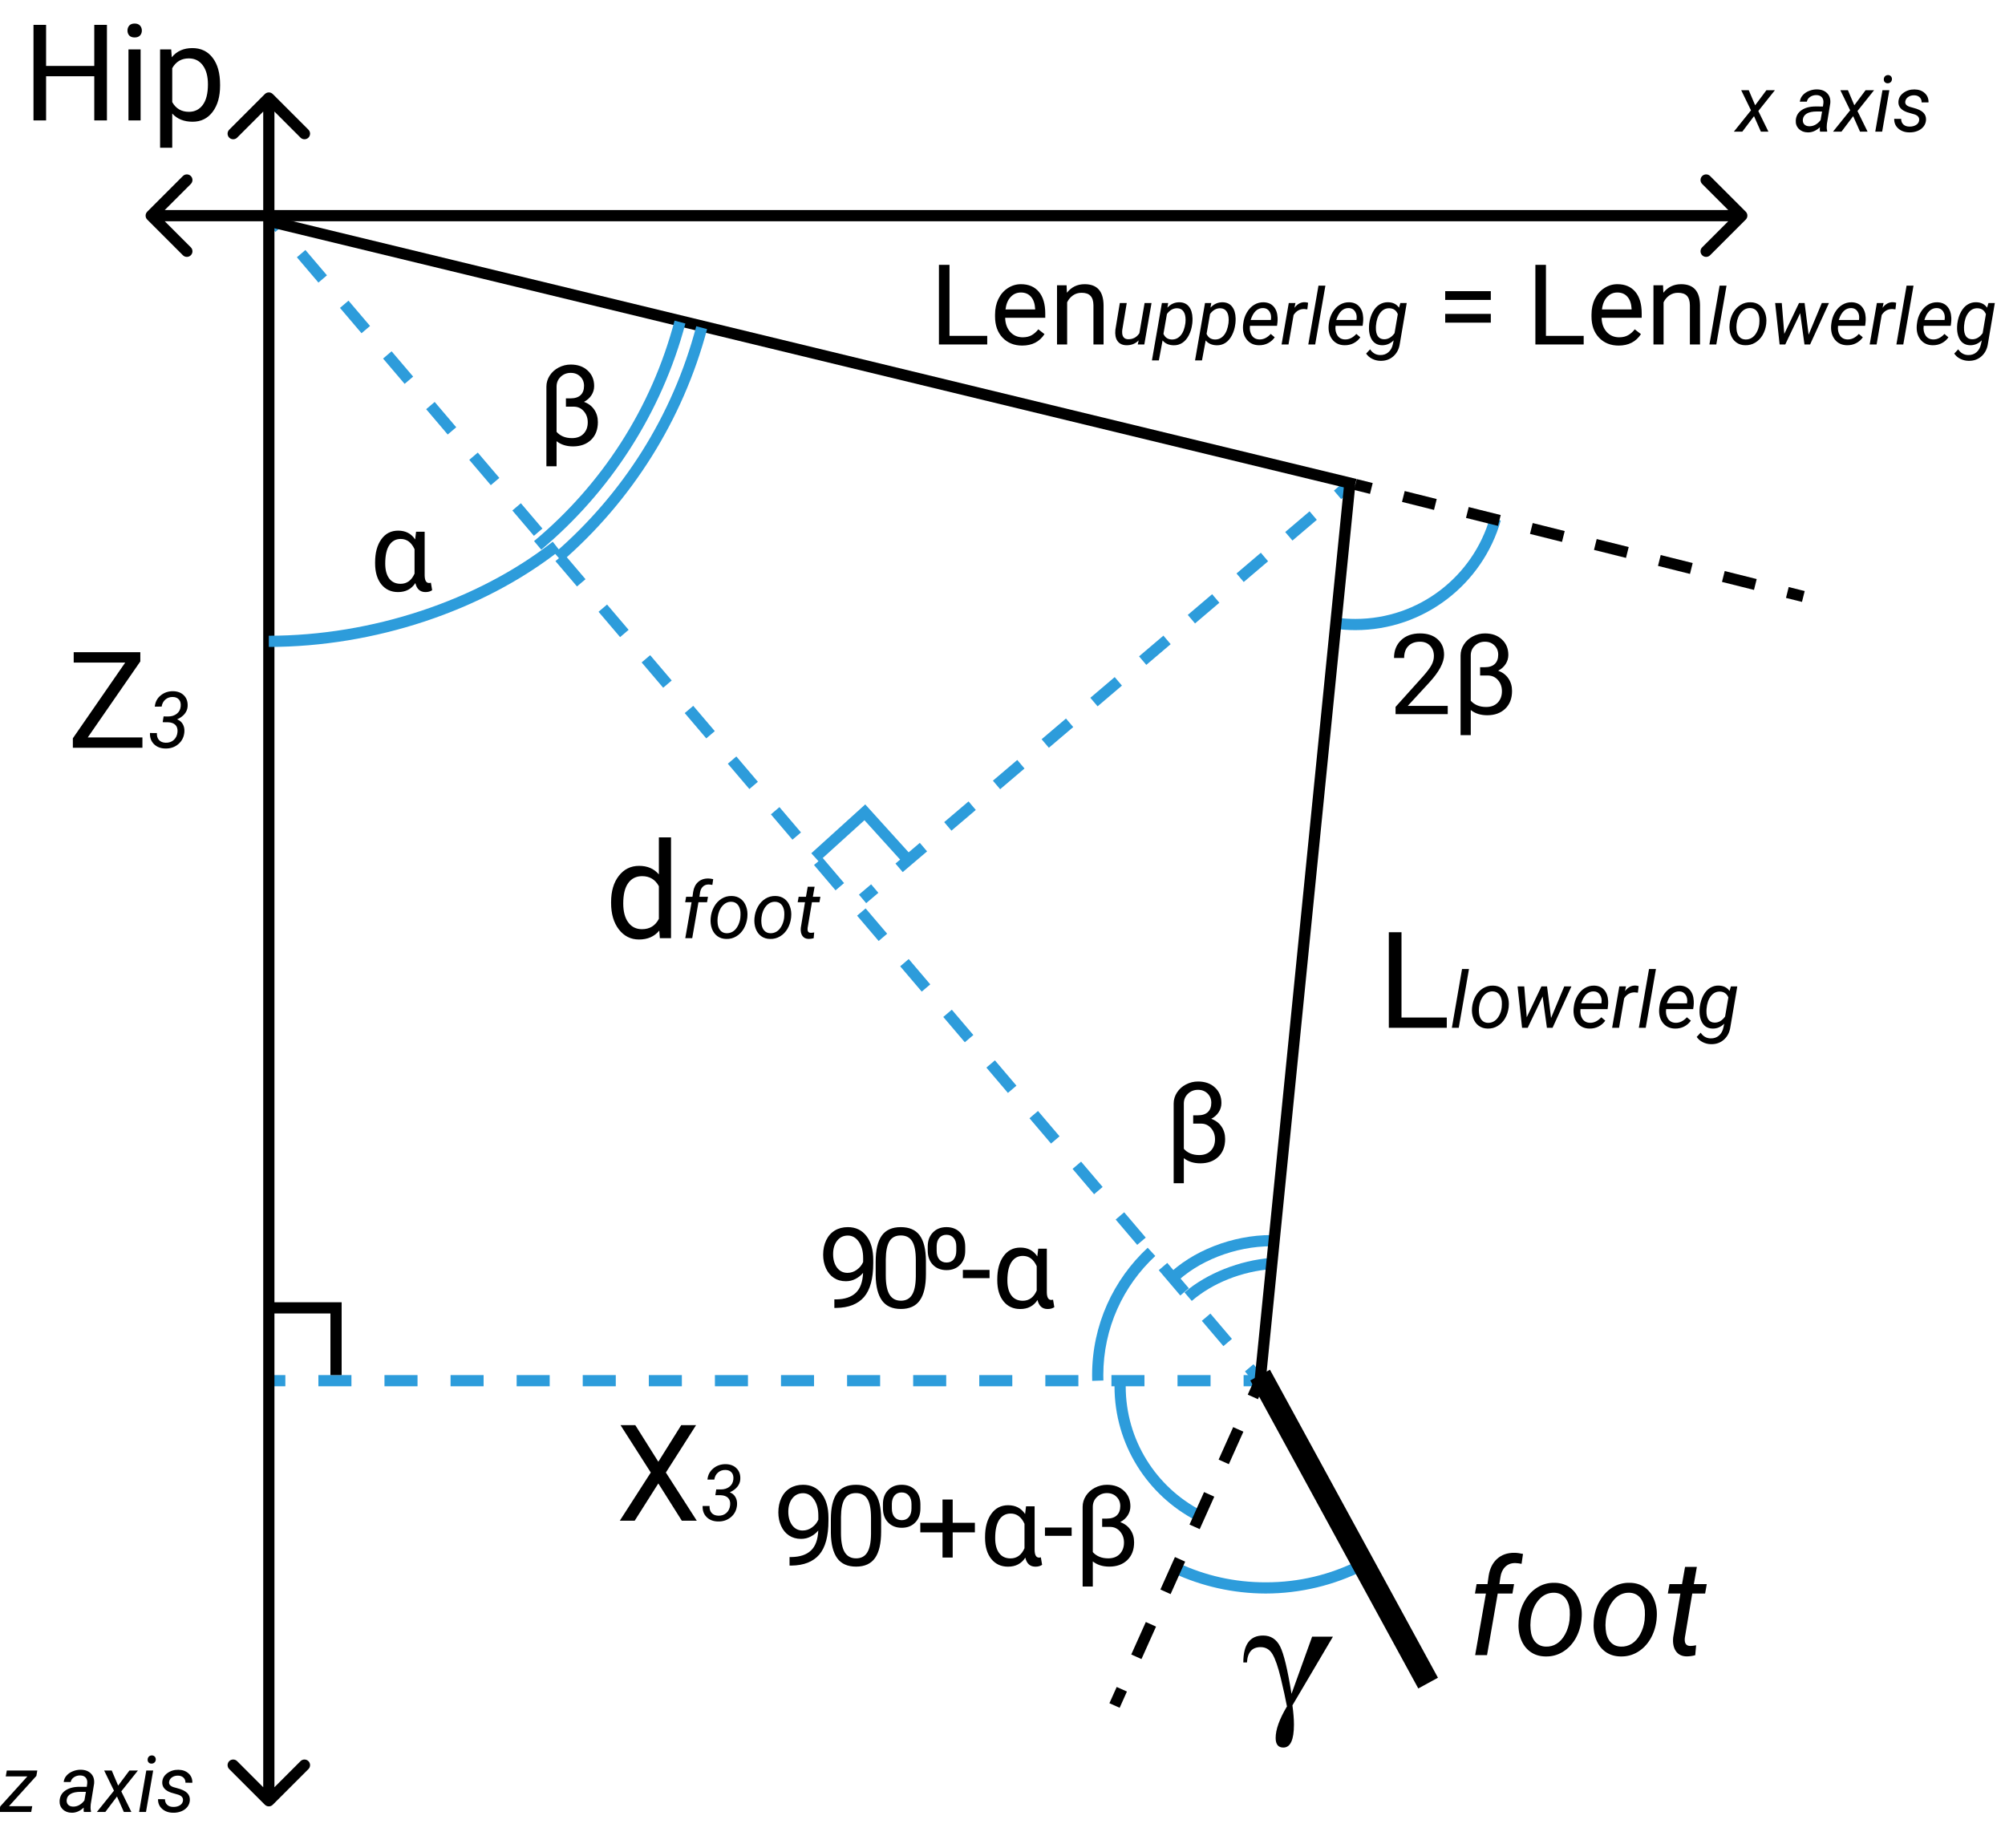 <svg width="179" height="165" viewBox="0 0 179 165" version="1.1" xmlns="http://www.w3.org/2000/svg" xmlns:xlink="http://www.w3.org/1999/xlink">
<rect x="0" y="0" width="179" height="165" fill="#333333" stroke="none"/>
<title>inverse-kinematics-sideview</title>
<desc>Created using Figma</desc>
<g id="Canvas" transform="translate(-317 213)">
<clipPath id="clip-0" clip-rule="evenodd">
<path d="M 317 -213L 496 -213L 496 -48L 317 -48L 317 -213Z" fill="#FFFFFF"/>
</clipPath>
<g id="inverse-kinematics-sideview" clip-path="url(#clip-0)">
<path d="M 317 -213L 496 -213L 496 -48L 317 -48L 317 -213Z" fill="#FFFFFF"/>
<g id="Line 4">
<use xlink:href="#path0_stroke" transform="matrix(0.707 0.707 -0.707 0.707 341 -193.75)" fill="#2D9CDB"/>
</g>
<g id="Ellipse 9">
<use xlink:href="#path1_stroke" transform="translate(422 -73.253)" fill="#2D9CDB"/>
</g>
<g id="Ellipse 7">
<use xlink:href="#path2_stroke" transform="translate(417 -89.75)" fill="#2D9CDB"/>
</g>
<g id="Ellipse 8">
<use xlink:href="#path3_stroke" transform="translate(436.267 -166.667)" fill="#2D9CDB"/>
</g>
<g id="Ellipse 6">
<use xlink:href="#path4_stroke" transform="translate(421.5 -102.25)" fill="#2D9CDB"/>
</g>
<g id="Ellipse 6">
<use xlink:href="#path5_stroke" transform="translate(423.072 -100.21)" fill="#2D9CDB"/>
</g>
<g id="Line 4">
<use xlink:href="#path6_stroke" transform="matrix(0.707 0.707 -0.707 0.707 434.25 -173)" fill="#2D9CDB"/>
</g>
<g id="Line 5">
<use xlink:href="#path7_stroke" transform="translate(341 -89.75)" fill="#2D9CDB"/>
</g>
<g id="X3">
<use xlink:href="#path8_fill" transform="translate(372 -88.25)"/>
</g>
<g id="Z3">
<use xlink:href="#path9_fill" transform="translate(323 -157.25)"/>
</g>
<g id="dfoot">
<use xlink:href="#path10_fill" transform="translate(371 -140.25)"/>
</g>
<g id="Lenupperleg = Lenlowerleg">
<use xlink:href="#path11_fill" transform="translate(400 -191.25)"/>
</g>
<g id="Llowerleg">
<use xlink:href="#path12_fill" transform="translate(440 -132.25)"/>
</g>
<g id="&#206;&#177;">
<use xlink:href="#path13_fill" transform="translate(350 -169.25)"/>
</g>
<g id="&#206;&#178;">
<use xlink:href="#path14_fill" transform="translate(365 -182.25)"/>
</g>
<g id="&#206;&#178;">
<use xlink:href="#path14_fill" transform="translate(421 -118.25)"/>
</g>
<g id="2&#206;&#178;">
<use xlink:href="#path15_fill" transform="translate(441 -158.25)"/>
</g>
<g id="90&#194;&#186;-&#206;&#177;">
<use xlink:href="#path16_fill" transform="translate(390 -105.25)"/>
</g>
<g id="90&#194;&#186;+&#206;&#177;-&#206;&#178;">
<use xlink:href="#path17_fill" transform="translate(386 -82.25)"/>
</g>
<g id="foot">
<use xlink:href="#path18_fill" transform="translate(448 -76.25)"/>
</g>
<g id="Arrow">
<use xlink:href="#path19_stroke" transform="matrix(6.12323e-17 1 1 -6.12323e-17 341 -204.25)"/>
</g>
<g id="Arrow">
<use xlink:href="#path20_stroke" transform="matrix(1 -2.67189e-24 -2.67189e-24 -1 330.5 -193.75)"/>
</g>
<g id="x axis">
<use xlink:href="#path21_fill" transform="translate(472 -207.25)"/>
</g>
<g id="z axis">
<use xlink:href="#path22_fill" transform="translate(317 -57.25)"/>
</g>
<g id="Hip">
<use xlink:href="#path23_fill" transform="translate(319 -213.25)"/>
</g>
<g id="Line 4">
<use xlink:href="#path24_stroke" transform="matrix(0.707 0.707 -0.707 0.707 453 -184.75)"/>
</g>
<g id="Line 4">
<use xlink:href="#path25_stroke" transform="matrix(0.707 0.707 -0.707 0.707 377.75 -230)"/>
</g>
<g id="Line 4">
<use xlink:href="#path26_stroke" transform="matrix(0.707 0.707 -0.707 0.707 437.5 -169.75)"/>
</g>
<g id="Line 4">
<use xlink:href="#path27_stroke" transform="matrix(0.707 0.707 -0.707 0.707 429.5 -89.75)"/>
</g>
<g id="Line 4">
<use xlink:href="#path28_stroke" transform="matrix(0.707 0.707 -0.707 0.707 429.5 -90.25)"/>
</g>
<g id="Group">
<g id="Line 6">
<use xlink:href="#path29_stroke" transform="matrix(5.85701e-17 1 -1 6.40156e-17 347 -96.25)"/>
</g>
</g>
<g id="Ellipse 3">
<use xlink:href="#path30_stroke" transform="translate(366.834 -183.75)" fill="#2D9CDB"/>
</g>
<g id="Group">
<g id="Line 6">
<use xlink:href="#path29_stroke" transform="matrix(0.671 0.741 -0.741 0.671 394.211 -140.487)" fill="#2D9CDB"/>
</g>
</g>
<g id="Ellipse 4">
<use xlink:href="#path31_stroke" transform="translate(365 -184.25)" fill="#2D9CDB"/>
</g>
<g id="Ellipse 5">
<use xlink:href="#path32_stroke" transform="translate(341 -164.25)" fill="#2D9CDB"/>
</g>
<g id="Ellipse 6">
<use xlink:href="#path33_stroke" transform="translate(415 -101.25)" fill="#2D9CDB"/>
</g>
<g id="text2175">
<use xlink:href="#path34_fill" transform="translate(428 -67)"/>
</g>
</g>
</g>
<defs>
<path id="path0_stroke" d="M -0.04 0.498L 1.439 0.618L 1.52 -0.379L 0.04 -0.498L -0.04 0.498ZM 4.399 0.856L 7.358 1.094L 7.438 0.097L 4.479 -0.141L 4.399 0.856ZM 10.317 1.332L 13.276 1.571L 13.356 0.574L 10.397 0.336L 10.317 1.332ZM 16.235 1.809L 19.194 2.047L 19.274 1.05L 16.315 0.812L 16.235 1.809ZM 22.153 2.285L 25.112 2.524L 25.192 1.527L 22.233 1.289L 22.153 2.285ZM 28.071 2.762L 31.03 3L 31.111 2.003L 28.151 1.765L 28.071 2.762ZM 33.989 3.238L 36.949 3.477L 37.029 2.48L 34.07 2.242L 33.989 3.238ZM 39.908 3.715L 42.867 3.953L 42.947 2.956L 39.988 2.718L 39.908 3.715ZM 45.826 4.191L 48.785 4.43L 48.865 3.433L 45.906 3.195L 45.826 4.191ZM 51.744 4.668L 54.703 4.906L 54.783 3.909L 51.824 3.671L 51.744 4.668ZM 57.662 5.145L 60.621 5.383L 60.701 4.386L 57.742 4.148L 57.662 5.145ZM 63.58 5.621L 66.539 5.859L 66.62 4.863L 63.66 4.624L 63.58 5.621ZM 69.498 6.098L 72.457 6.336L 72.538 5.339L 69.579 5.101L 69.498 6.098ZM 75.417 6.574L 78.376 6.812L 78.456 5.816L 75.497 5.577L 75.417 6.574ZM 81.335 7.051L 84.294 7.289L 84.374 6.292L 81.415 6.054L 81.335 7.051ZM 87.253 7.527L 90.212 7.765L 90.292 6.769L 87.333 6.53L 87.253 7.527ZM 93.171 8.004L 96.13 8.242L 96.21 7.245L 93.251 7.007L 93.171 8.004ZM 99.089 8.48L 102.048 8.719L 102.129 7.722L 99.17 7.483L 99.089 8.48ZM 105.008 8.957L 107.967 9.195L 108.047 8.198L 105.088 7.96L 105.008 8.957ZM 110.926 9.433L 113.885 9.672L 113.965 8.675L 111.006 8.437L 110.926 9.433ZM 116.844 9.91L 119.803 10.148L 119.883 9.151L 116.924 8.913L 116.844 9.91ZM 122.762 10.386L 125.721 10.625L 125.801 9.628L 122.842 9.39L 122.762 10.386ZM 128.68 10.863L 131.639 11.101L 131.72 10.104L 128.76 9.866L 128.68 10.863ZM 134.598 11.339L 136.078 11.459L 136.158 10.462L 134.679 10.343L 134.598 11.339Z"/>
<path id="path1_stroke" d="M 8 1.503C 5.199 1.506 2.594 0.899 0.211 -0.212L -0.211 0.695C 2.269 1.844 5.085 2.499 8 2.503L 8 1.503ZM 16.276 -0.447C 13.769 0.813 10.994 1.506 8 1.503L 8 2.503C 11.117 2.499 14.116 1.75 16.724 0.447L 16.276 -0.447Z"/>
<path id="path2_stroke" d="M 0.5 0.5C 0.5 0.337 0.503 0.18 0.509 0.019L -0.49 -0.019C -0.497 0.152 -0.5 0.328 -0.5 0.5L 0.5 0.5ZM 7.231 11.592C 3.23 9.507 0.5 5.322 0.5 0.5L -0.5 0.5C -0.5 5.709 2.45 10.228 6.769 12.479L 7.231 11.592Z"/>
<path id="path3_stroke" d="M 1.733 8.917C 1.163 8.917 0.617 8.881 0.066 8.807L -0.066 9.798C 0.517 9.876 1.129 9.917 1.733 9.917L 1.733 8.917ZM 13.753 -0.138C 12.257 5.091 7.441 8.917 1.733 8.917L 1.733 9.917C 7.899 9.917 13.099 5.784 14.714 0.138L 13.753 -0.138Z"/>
<path id="path4_stroke" d="M 0.354 3.882C 2.422 1.807 5.796 0.5 9 0.5L 9 -0.5C 5.562 -0.5 1.923 0.891 -0.354 3.177L 0.354 3.882Z"/>
<path id="path5_stroke" d="M 0.325 3.34C 2.205 1.725 4.811 0.703 7.467 0.498L 7.388 -0.498C 4.586 -0.271 1.69 0.868 -0.325 2.58L 0.325 3.34Z"/>
<path id="path6_stroke" d="M 0.498 56.962L 0.613 55.539L -0.383 55.459L -0.498 56.882L 0.498 56.962ZM 0.843 52.693L 1.073 49.847L 0.076 49.767L -0.154 52.613L 0.843 52.693ZM 1.303 47.001L 1.533 44.155L 0.536 44.074L 0.306 46.92L 1.303 47.001ZM 1.762 41.309L 1.992 38.463L 0.995 38.382L 0.766 41.228L 1.762 41.309ZM 2.222 35.617L 2.452 32.77L 1.455 32.69L 1.225 35.536L 2.222 35.617ZM 2.682 29.924L 2.911 27.078L 1.915 26.998L 1.685 29.844L 2.682 29.924ZM 3.141 24.232L 3.371 21.386L 2.374 21.305L 2.144 24.152L 3.141 24.232ZM 3.601 18.54L 3.831 15.694L 2.834 15.613L 2.604 18.459L 3.601 18.54ZM 4.06 12.848L 4.29 10.002L 3.293 9.921L 3.064 12.767L 4.06 12.848ZM 4.52 7.155L 4.75 4.309L 3.753 4.229L 3.523 7.075L 4.52 7.155ZM 4.98 1.463L 5.095 0.04L 4.098 -0.04L 3.983 1.383L 4.98 1.463Z"/>
<path id="path7_stroke" d="M 0 0.25L 1.475 0.25L 1.475 -0.25L 0 -0.25L 0 0.25ZM 4.425 0.25L 7.375 0.25L 7.375 -0.25L 4.425 -0.25L 4.425 0.25ZM 10.325 0.25L 13.275 0.25L 13.275 -0.25L 10.325 -0.25L 10.325 0.25ZM 16.225 0.25L 19.175 0.25L 19.175 -0.25L 16.225 -0.25L 16.225 0.25ZM 22.125 0.25L 25.075 0.25L 25.075 -0.25L 22.125 -0.25L 22.125 0.25ZM 28.025 0.25L 30.975 0.25L 30.975 -0.25L 28.025 -0.25L 28.025 0.25ZM 33.925 0.25L 36.875 0.25L 36.875 -0.25L 33.925 -0.25L 33.925 0.25ZM 39.825 0.25L 42.775 0.25L 42.775 -0.25L 39.825 -0.25L 39.825 0.25ZM 45.725 0.25L 48.675 0.25L 48.675 -0.25L 45.725 -0.25L 45.725 0.25ZM 51.625 0.25L 54.575 0.25L 54.575 -0.25L 51.625 -0.25L 51.625 0.25ZM 57.525 0.25L 60.475 0.25L 60.475 -0.25L 57.525 -0.25L 57.525 0.25ZM 63.425 0.25L 66.375 0.25L 66.375 -0.25L 63.425 -0.25L 63.425 0.25ZM 69.325 0.25L 72.275 0.25L 72.275 -0.25L 69.325 -0.25L 69.325 0.25ZM 75.225 0.25L 78.175 0.25L 78.175 -0.25L 75.225 -0.25L 75.225 0.25ZM 81.125 0.25L 84.075 0.25L 84.075 -0.25L 81.125 -0.25L 81.125 0.25ZM 87.025 0.25L 88.5 0.25L 88.5 -0.25L 87.025 -0.25L 87.025 0.25ZM 0 0.5L 1.475 0.5L 1.475 -0.5L 0 -0.5L 0 0.5ZM 4.425 0.5L 7.375 0.5L 7.375 -0.5L 4.425 -0.5L 4.425 0.5ZM 10.325 0.5L 13.275 0.5L 13.275 -0.5L 10.325 -0.5L 10.325 0.5ZM 16.225 0.5L 19.175 0.5L 19.175 -0.5L 16.225 -0.5L 16.225 0.5ZM 22.125 0.5L 25.075 0.5L 25.075 -0.5L 22.125 -0.5L 22.125 0.5ZM 28.025 0.5L 30.975 0.5L 30.975 -0.5L 28.025 -0.5L 28.025 0.5ZM 33.925 0.5L 36.875 0.5L 36.875 -0.5L 33.925 -0.5L 33.925 0.5ZM 39.825 0.5L 42.775 0.5L 42.775 -0.5L 39.825 -0.5L 39.825 0.5ZM 45.725 0.5L 48.675 0.5L 48.675 -0.5L 45.725 -0.5L 45.725 0.5ZM 51.625 0.5L 54.575 0.5L 54.575 -0.5L 51.625 -0.5L 51.625 0.5ZM 57.525 0.5L 60.475 0.5L 60.475 -0.5L 57.525 -0.5L 57.525 0.5ZM 63.425 0.5L 66.375 0.5L 66.375 -0.5L 63.425 -0.5L 63.425 0.5ZM 69.325 0.5L 72.275 0.5L 72.275 -0.5L 69.325 -0.5L 69.325 0.5ZM 75.225 0.5L 78.175 0.5L 78.175 -0.5L 75.225 -0.5L 75.225 0.5ZM 81.125 0.5L 84.075 0.5L 84.075 -0.5L 81.125 -0.5L 81.125 0.5ZM 87.025 0.5L 88.5 0.5L 88.5 -0.5L 87.025 -0.5L 87.025 0.5Z"/>
<path id="path8_fill" d="M 3.773 5.738L 5.818 2.469L 7.143 2.469L 4.447 6.699L 7.207 11L 5.871 11L 3.773 7.672L 1.664 11L 0.334 11L 3.1 6.699L 0.398 2.469L 1.717 2.469L 3.773 5.738ZM 8.945 8.204L 9.355 8.208C 9.656 8.208 9.909 8.129 10.114 7.972C 10.322 7.812 10.44 7.597 10.47 7.326C 10.499 7.061 10.45 6.854 10.323 6.704C 10.195 6.551 10.009 6.472 9.766 6.468C 9.506 6.463 9.285 6.54 9.103 6.697C 8.923 6.852 8.812 7.061 8.771 7.326L 8.159 7.329C 8.198 6.919 8.372 6.586 8.682 6.331C 8.994 6.074 9.366 5.947 9.796 5.952C 10.213 5.961 10.54 6.092 10.777 6.345C 11.017 6.595 11.12 6.927 11.088 7.339C 11.068 7.574 10.978 7.788 10.818 7.982C 10.659 8.176 10.438 8.336 10.155 8.464C 10.381 8.555 10.55 8.7 10.661 8.898C 10.773 9.094 10.819 9.324 10.801 9.588C 10.765 10.037 10.586 10.398 10.265 10.672C 9.946 10.945 9.557 11.078 9.099 11.068C 8.673 11.059 8.334 10.927 8.081 10.672C 7.828 10.417 7.71 10.087 7.729 9.684L 8.347 9.688C 8.334 9.943 8.395 10.149 8.532 10.306C 8.668 10.461 8.867 10.543 9.126 10.552C 9.418 10.561 9.661 10.478 9.854 10.303C 10.048 10.127 10.159 9.893 10.186 9.599C 10.211 9.327 10.15 9.117 10.002 8.966C 9.853 8.814 9.632 8.733 9.338 8.724L 8.863 8.72L 8.945 8.204Z"/>
<path id="path9_fill" d="M 1.834 10.08L 6.715 10.08L 6.715 11L 0.504 11L 0.504 10.156L 5.18 3.395L 0.58 3.395L 0.58 2.469L 6.527 2.469L 6.527 3.295L 1.834 10.08ZM 8.605 8.204L 9.016 8.208C 9.316 8.208 9.569 8.129 9.774 7.972C 9.982 7.812 10.1 7.597 10.13 7.326C 10.159 7.061 10.111 6.854 9.983 6.704C 9.855 6.551 9.67 6.472 9.426 6.468C 9.166 6.463 8.945 6.54 8.763 6.697C 8.583 6.852 8.472 7.061 8.431 7.326L 7.819 7.329C 7.858 6.919 8.032 6.586 8.342 6.331C 8.654 6.074 9.026 5.947 9.457 5.952C 9.874 5.961 10.2 6.092 10.438 6.345C 10.677 6.595 10.78 6.927 10.748 7.339C 10.728 7.574 10.638 7.788 10.479 7.982C 10.319 8.176 10.098 8.336 9.815 8.464C 10.041 8.555 10.21 8.7 10.321 8.898C 10.433 9.094 10.48 9.324 10.461 9.588C 10.425 10.037 10.246 10.398 9.925 10.672C 9.606 10.945 9.217 11.078 8.759 11.068C 8.333 11.059 7.994 10.927 7.741 10.672C 7.488 10.417 7.37 10.087 7.389 9.684L 8.007 9.688C 7.994 9.943 8.055 10.149 8.192 10.306C 8.329 10.461 8.527 10.543 8.787 10.552C 9.078 10.561 9.321 10.478 9.515 10.303C 9.708 10.127 9.819 9.893 9.846 9.599C 9.871 9.327 9.81 9.117 9.662 8.966C 9.514 8.814 9.292 8.733 8.999 8.724L 8.523 8.72L 8.605 8.204Z"/>
<path id="path10_fill" d="M 0.557 7.777C 0.557 6.805 0.787 6.023 1.248 5.434C 1.709 4.84 2.312 4.543 3.059 4.543C 3.801 4.543 4.389 4.797 4.822 5.305L 4.822 2L 5.906 2L 5.906 11L 4.91 11L 4.857 10.32C 4.424 10.852 3.82 11.117 3.047 11.117C 2.312 11.117 1.713 10.816 1.248 10.215C 0.787 9.613 0.557 8.828 0.557 7.859L 0.557 7.777ZM 1.641 7.9C 1.641 8.619 1.789 9.182 2.086 9.588C 2.383 9.994 2.793 10.197 3.316 10.197C 4.004 10.197 4.506 9.889 4.822 9.271L 4.822 6.359C 4.498 5.762 4 5.463 3.328 5.463C 2.797 5.463 2.383 5.668 2.086 6.078C 1.789 6.488 1.641 7.096 1.641 7.9ZM 7.18 11L 7.741 7.791L 7.17 7.791L 7.255 7.302L 7.823 7.302L 7.884 6.864C 7.944 6.493 8.087 6.202 8.315 5.993C 8.554 5.774 8.86 5.667 9.231 5.671C 9.347 5.671 9.494 5.691 9.672 5.729L 9.597 6.246C 9.487 6.223 9.377 6.209 9.265 6.205C 9.051 6.205 8.877 6.272 8.742 6.406C 8.61 6.538 8.528 6.715 8.496 6.936L 8.441 7.302L 9.207 7.302L 9.122 7.791L 8.356 7.791L 7.799 11L 7.18 11ZM 11.326 7.233C 11.636 7.238 11.902 7.322 12.123 7.486C 12.344 7.65 12.507 7.877 12.611 8.166C 12.718 8.454 12.755 8.768 12.721 9.11L 12.714 9.185C 12.671 9.545 12.563 9.871 12.393 10.163C 12.222 10.452 12.001 10.678 11.729 10.839C 11.458 11.001 11.161 11.078 10.837 11.068C 10.53 11.064 10.264 10.979 10.041 10.815C 9.82 10.651 9.658 10.428 9.556 10.146C 9.453 9.863 9.417 9.552 9.446 9.212C 9.48 8.83 9.584 8.486 9.757 8.18C 9.931 7.875 10.153 7.639 10.424 7.473C 10.697 7.304 10.998 7.224 11.326 7.233ZM 10.068 9.216C 10.052 9.359 10.052 9.509 10.068 9.664C 10.091 9.932 10.171 10.147 10.308 10.306C 10.447 10.466 10.631 10.549 10.861 10.556C 11.066 10.562 11.255 10.512 11.429 10.405C 11.602 10.296 11.748 10.132 11.866 9.913C 11.985 9.694 12.061 9.452 12.095 9.185C 12.113 8.975 12.117 8.799 12.105 8.655C 12.078 8.38 11.995 8.162 11.856 8.002C 11.717 7.843 11.532 7.759 11.302 7.75C 10.983 7.743 10.712 7.868 10.489 8.125C 10.265 8.383 10.128 8.72 10.075 9.137L 10.068 9.216ZM 15.236 7.233C 15.546 7.238 15.812 7.322 16.033 7.486C 16.254 7.65 16.417 7.877 16.521 8.166C 16.629 8.454 16.665 8.768 16.631 9.11L 16.624 9.185C 16.581 9.545 16.474 9.871 16.303 10.163C 16.132 10.452 15.911 10.678 15.64 10.839C 15.368 11.001 15.071 11.078 14.748 11.068C 14.44 11.064 14.175 10.979 13.951 10.815C 13.73 10.651 13.568 10.428 13.466 10.146C 13.363 9.863 13.327 9.552 13.356 9.212C 13.391 8.83 13.494 8.486 13.668 8.18C 13.841 7.875 14.063 7.639 14.334 7.473C 14.607 7.304 14.908 7.224 15.236 7.233ZM 13.979 9.216C 13.963 9.359 13.963 9.509 13.979 9.664C 14.001 9.932 14.081 10.147 14.218 10.306C 14.357 10.466 14.541 10.549 14.771 10.556C 14.977 10.562 15.166 10.512 15.339 10.405C 15.512 10.296 15.658 10.132 15.776 9.913C 15.895 9.694 15.971 9.452 16.005 9.185C 16.024 8.975 16.027 8.799 16.016 8.655C 15.988 8.38 15.905 8.162 15.766 8.002C 15.627 7.843 15.443 7.759 15.212 7.75C 14.893 7.743 14.622 7.868 14.399 8.125C 14.176 8.383 14.038 8.72 13.985 9.137L 13.979 9.216ZM 18.726 6.406L 18.569 7.302L 19.242 7.302L 19.157 7.791L 18.487 7.791L 18.101 10.091C 18.094 10.15 18.093 10.205 18.097 10.255C 18.113 10.433 18.21 10.521 18.388 10.521C 18.463 10.521 18.563 10.51 18.689 10.487L 18.641 11.003C 18.492 11.044 18.342 11.065 18.189 11.065C 17.943 11.06 17.759 10.97 17.636 10.795C 17.513 10.617 17.465 10.379 17.492 10.081L 17.868 7.791L 17.215 7.791L 17.301 7.302L 17.954 7.302L 18.111 6.406L 18.726 6.406Z"/>
<path id="path11_fill" d="M 1.768 8.233L 5.137 8.233L 5.137 9L 0.825 9L 0.825 1.891L 1.768 1.891L 1.768 8.233ZM 8.257 9.098C 7.541 9.098 6.958 8.863 6.509 8.395C 6.06 7.923 5.835 7.293 5.835 6.505L 5.835 6.339C 5.835 5.815 5.934 5.348 6.133 4.938C 6.335 4.524 6.615 4.202 6.973 3.971C 7.334 3.736 7.725 3.619 8.145 3.619C 8.831 3.619 9.365 3.845 9.746 4.298C 10.127 4.75 10.317 5.398 10.317 6.241L 10.317 6.617L 6.738 6.617C 6.751 7.138 6.903 7.56 7.192 7.882C 7.485 8.201 7.856 8.36 8.306 8.36C 8.625 8.36 8.895 8.295 9.116 8.165C 9.338 8.035 9.531 7.862 9.697 7.647L 10.249 8.077C 9.806 8.757 9.142 9.098 8.257 9.098ZM 8.145 4.361C 7.78 4.361 7.474 4.495 7.227 4.762C 6.979 5.025 6.826 5.396 6.768 5.875L 9.414 5.875L 9.414 5.807C 9.388 5.348 9.264 4.993 9.043 4.742C 8.822 4.488 8.522 4.361 8.145 4.361ZM 12.222 3.717L 12.251 4.381C 12.655 3.873 13.182 3.619 13.833 3.619C 14.95 3.619 15.513 4.249 15.523 5.509L 15.523 9L 14.619 9L 14.619 5.504C 14.616 5.123 14.528 4.841 14.355 4.659C 14.186 4.477 13.921 4.386 13.56 4.386C 13.267 4.386 13.009 4.464 12.788 4.62C 12.567 4.776 12.394 4.981 12.271 5.235L 12.271 9L 11.367 9L 11.367 3.717L 12.222 3.717ZM 18.655 8.634C 18.366 8.933 17.998 9.077 17.551 9.068C 17.198 9.059 16.936 8.933 16.765 8.689C 16.596 8.445 16.534 8.112 16.577 7.691L 16.974 5.302L 17.592 5.302L 17.192 7.701C 17.181 7.801 17.179 7.899 17.186 7.995C 17.197 8.159 17.246 8.288 17.332 8.381C 17.419 8.475 17.54 8.525 17.695 8.532C 18.137 8.545 18.479 8.367 18.72 7.995L 19.185 5.302L 19.804 5.302L 19.161 9L 18.577 9L 18.655 8.634ZM 23.437 7.168C 23.391 7.544 23.29 7.882 23.133 8.183C 22.976 8.484 22.781 8.709 22.548 8.86C 22.316 9.008 22.058 9.079 21.776 9.072C 21.348 9.063 21.019 8.918 20.791 8.638L 20.46 10.422L 19.841 10.422L 20.73 5.302L 21.291 5.298L 21.222 5.712C 21.527 5.384 21.893 5.224 22.319 5.233C 22.675 5.243 22.952 5.374 23.15 5.626C 23.348 5.879 23.453 6.228 23.464 6.672C 23.467 6.818 23.461 6.959 23.447 7.096L 23.437 7.168ZM 22.829 7.096L 22.846 6.809C 22.846 6.476 22.782 6.222 22.654 6.047C 22.529 5.869 22.347 5.776 22.107 5.767C 21.75 5.757 21.441 5.927 21.181 6.276L 20.87 8.05C 21.009 8.378 21.259 8.547 21.619 8.556C 21.926 8.562 22.187 8.443 22.401 8.197C 22.618 7.948 22.76 7.582 22.829 7.096ZM 27.286 7.168C 27.24 7.544 27.139 7.882 26.981 8.183C 26.824 8.484 26.629 8.709 26.397 8.86C 26.165 9.008 25.907 9.079 25.625 9.072C 25.196 9.063 24.868 8.918 24.64 8.638L 24.309 10.422L 23.69 10.422L 24.579 5.302L 25.139 5.298L 25.071 5.712C 25.376 5.384 25.742 5.224 26.168 5.233C 26.523 5.243 26.8 5.374 26.998 5.626C 27.197 5.879 27.302 6.228 27.313 6.672C 27.315 6.818 27.31 6.959 27.296 7.096L 27.286 7.168ZM 26.677 7.096L 26.694 6.809C 26.694 6.476 26.631 6.222 26.503 6.047C 26.378 5.869 26.195 5.776 25.956 5.767C 25.598 5.757 25.29 5.927 25.03 6.276L 24.719 8.05C 24.858 8.378 25.107 8.547 25.467 8.556C 25.775 8.562 26.036 8.443 26.25 8.197C 26.466 7.948 26.609 7.582 26.677 7.096ZM 29.384 9.068C 28.924 9.059 28.564 8.889 28.304 8.559C 28.044 8.229 27.935 7.806 27.976 7.291L 27.993 7.144C 28.032 6.777 28.14 6.442 28.318 6.139C 28.498 5.836 28.717 5.608 28.974 5.456C 29.232 5.301 29.51 5.227 29.808 5.233C 30.189 5.243 30.487 5.369 30.704 5.613C 30.92 5.857 31.039 6.187 31.059 6.604C 31.066 6.752 31.061 6.9 31.045 7.048L 31.008 7.332L 28.591 7.332C 28.55 7.667 28.605 7.952 28.755 8.187C 28.908 8.421 29.135 8.543 29.436 8.552C 29.8 8.561 30.137 8.397 30.447 8.06L 30.803 8.361C 30.648 8.584 30.447 8.76 30.201 8.887C 29.957 9.013 29.685 9.073 29.384 9.068ZM 29.777 5.75C 29.522 5.743 29.299 5.829 29.107 6.009C 28.918 6.189 28.768 6.457 28.656 6.812L 30.454 6.816L 30.468 6.761C 30.504 6.474 30.457 6.236 30.328 6.047C 30.2 5.855 30.017 5.756 29.777 5.75ZM 33.715 5.866L 33.424 5.835C 33.028 5.835 32.716 6.014 32.488 6.372L 32.033 9L 31.415 9L 32.057 5.302L 32.655 5.298L 32.563 5.729C 32.825 5.385 33.134 5.217 33.489 5.227C 33.565 5.227 33.662 5.244 33.783 5.278L 33.715 5.866ZM 34.416 9L 33.8 9L 34.709 3.75L 35.328 3.75L 34.416 9ZM 37.027 9.068C 36.567 9.059 36.206 8.889 35.947 8.559C 35.687 8.229 35.578 7.806 35.619 7.291L 35.636 7.144C 35.675 6.777 35.783 6.442 35.96 6.139C 36.141 5.836 36.359 5.608 36.617 5.456C 36.874 5.301 37.152 5.227 37.451 5.233C 37.831 5.243 38.13 5.369 38.346 5.613C 38.563 5.857 38.681 6.187 38.702 6.604C 38.709 6.752 38.704 6.9 38.688 7.048L 38.65 7.332L 36.234 7.332C 36.193 7.667 36.248 7.952 36.398 8.187C 36.551 8.421 36.777 8.543 37.078 8.552C 37.443 8.561 37.78 8.397 38.09 8.06L 38.445 8.361C 38.29 8.584 38.09 8.76 37.844 8.887C 37.6 9.013 37.328 9.073 37.027 9.068ZM 37.42 5.75C 37.165 5.743 36.941 5.829 36.75 6.009C 36.561 6.189 36.41 6.457 36.299 6.812L 38.097 6.816L 38.11 6.761C 38.147 6.474 38.1 6.236 37.97 6.047C 37.843 5.855 37.659 5.756 37.42 5.75ZM 39.238 7.144C 39.293 6.741 39.401 6.391 39.563 6.095C 39.727 5.796 39.925 5.576 40.158 5.435C 40.392 5.292 40.649 5.223 40.927 5.23C 41.355 5.239 41.679 5.401 41.898 5.715L 42.02 5.302L 42.588 5.302L 41.973 8.921C 41.907 9.393 41.715 9.77 41.398 10.053C 41.082 10.338 40.691 10.473 40.226 10.46C 39.975 10.455 39.735 10.396 39.505 10.282C 39.277 10.168 39.097 10.012 38.965 9.813L 39.317 9.434C 39.54 9.764 39.835 9.934 40.202 9.943C 40.496 9.952 40.745 9.87 40.947 9.697C 41.152 9.524 41.288 9.278 41.354 8.959L 41.422 8.631C 41.122 8.932 40.77 9.077 40.366 9.068C 40.136 9.062 39.935 9 39.765 8.884C 39.596 8.765 39.465 8.596 39.372 8.375C 39.278 8.151 39.227 7.903 39.218 7.629C 39.213 7.495 39.22 7.333 39.238 7.144ZM 39.836 7.496C 39.83 7.822 39.885 8.075 40.004 8.255C 40.125 8.433 40.306 8.526 40.547 8.535C 40.916 8.544 41.234 8.363 41.501 7.992L 41.791 6.293C 41.655 5.956 41.408 5.78 41.05 5.767C 40.715 5.757 40.439 5.894 40.223 6.177C 40.008 6.459 39.882 6.841 39.843 7.322L 39.836 7.496ZM 50.095 5.025L 46.023 5.025L 46.023 4.239L 50.095 4.239L 50.095 5.025ZM 50.095 7.052L 46.023 7.052L 46.023 6.271L 50.095 6.271L 50.095 7.052ZM 55.017 8.233L 58.386 8.233L 58.386 9L 54.074 9L 54.074 1.891L 55.017 1.891L 55.017 8.233ZM 61.506 9.098C 60.79 9.098 60.207 8.863 59.758 8.395C 59.309 7.923 59.084 7.293 59.084 6.505L 59.084 6.339C 59.084 5.815 59.183 5.348 59.382 4.938C 59.584 4.524 59.864 4.202 60.222 3.971C 60.583 3.736 60.974 3.619 61.394 3.619C 62.08 3.619 62.614 3.845 62.995 4.298C 63.376 4.75 63.566 5.398 63.566 6.241L 63.566 6.617L 59.987 6.617C 60 7.138 60.152 7.56 60.441 7.882C 60.734 8.201 61.105 8.36 61.555 8.36C 61.874 8.36 62.144 8.295 62.365 8.165C 62.587 8.035 62.78 7.862 62.946 7.647L 63.498 8.077C 63.055 8.757 62.391 9.098 61.506 9.098ZM 61.394 4.361C 61.029 4.361 60.723 4.495 60.476 4.762C 60.228 5.025 60.075 5.396 60.017 5.875L 62.663 5.875L 62.663 5.807C 62.637 5.348 62.513 4.993 62.292 4.742C 62.071 4.488 61.771 4.361 61.394 4.361ZM 65.471 3.717L 65.5 4.381C 65.904 3.873 66.431 3.619 67.082 3.619C 68.199 3.619 68.762 4.249 68.772 5.509L 68.772 9L 67.868 9L 67.868 5.504C 67.865 5.123 67.777 4.841 67.605 4.659C 67.435 4.477 67.17 4.386 66.809 4.386C 66.516 4.386 66.258 4.464 66.037 4.62C 65.816 4.776 65.643 4.981 65.519 5.235L 65.519 9L 64.616 9L 64.616 3.717L 65.471 3.717ZM 70.226 9L 69.611 9L 70.52 3.75L 71.139 3.75L 70.226 9ZM 73.292 5.233C 73.602 5.238 73.867 5.322 74.088 5.486C 74.309 5.65 74.472 5.877 74.577 6.167C 74.684 6.454 74.721 6.768 74.686 7.11L 74.68 7.185C 74.636 7.545 74.529 7.871 74.358 8.163C 74.188 8.452 73.966 8.678 73.695 8.839C 73.424 9.001 73.127 9.077 72.803 9.068C 72.496 9.064 72.23 8.979 72.007 8.815C 71.786 8.651 71.624 8.428 71.522 8.146C 71.419 7.863 71.382 7.552 71.412 7.212C 71.446 6.83 71.55 6.486 71.723 6.18C 71.896 5.875 72.118 5.639 72.39 5.473C 72.663 5.304 72.964 5.224 73.292 5.233ZM 72.034 7.216C 72.018 7.359 72.018 7.509 72.034 7.664C 72.057 7.932 72.137 8.147 72.273 8.306C 72.412 8.466 72.597 8.549 72.827 8.556C 73.032 8.562 73.221 8.512 73.394 8.405C 73.568 8.296 73.713 8.132 73.832 7.913C 73.951 7.694 74.027 7.452 74.061 7.185C 74.079 6.975 74.083 6.799 74.071 6.655C 74.044 6.38 73.961 6.162 73.822 6.002C 73.683 5.843 73.498 5.759 73.268 5.75C 72.949 5.743 72.678 5.868 72.455 6.125C 72.231 6.383 72.093 6.72 72.041 7.137L 72.034 7.216ZM 78.467 8.125L 79.646 5.302L 80.285 5.302L 78.6 9L 78.098 9L 77.715 6.204L 76.382 9L 75.879 9L 75.48 5.302L 76.071 5.302L 76.296 8.057L 77.609 5.302L 78.108 5.302L 78.467 8.125ZM 81.888 9.068C 81.428 9.059 81.068 8.889 80.808 8.559C 80.548 8.229 80.439 7.806 80.48 7.291L 80.497 7.144C 80.536 6.777 80.644 6.442 80.822 6.139C 81.002 5.836 81.221 5.608 81.478 5.456C 81.736 5.301 82.013 5.227 82.312 5.233C 82.692 5.243 82.991 5.369 83.207 5.613C 83.424 5.857 83.543 6.187 83.563 6.604C 83.57 6.752 83.565 6.9 83.549 7.048L 83.512 7.332L 81.095 7.332C 81.054 7.667 81.109 7.952 81.259 8.187C 81.412 8.421 81.639 8.543 81.939 8.552C 82.304 8.561 82.641 8.397 82.951 8.06L 83.307 8.361C 83.152 8.584 82.951 8.76 82.705 8.887C 82.461 9.013 82.189 9.073 81.888 9.068ZM 82.281 5.75C 82.026 5.743 81.803 5.829 81.611 6.009C 81.422 6.189 81.272 6.457 81.16 6.812L 82.958 6.816L 82.972 6.761C 83.008 6.474 82.961 6.236 82.832 6.047C 82.704 5.855 82.52 5.756 82.281 5.75ZM 86.219 5.866L 85.928 5.835C 85.532 5.835 85.22 6.014 84.992 6.372L 84.537 9L 83.918 9L 84.561 5.302L 85.159 5.298L 85.067 5.729C 85.329 5.385 85.638 5.217 85.993 5.227C 86.068 5.227 86.166 5.244 86.287 5.278L 86.219 5.866ZM 86.919 9L 86.304 9L 87.213 3.75L 87.832 3.75L 86.919 9ZM 89.531 9.068C 89.07 9.059 88.71 8.889 88.451 8.559C 88.191 8.229 88.082 7.806 88.123 7.291L 88.14 7.144C 88.178 6.777 88.287 6.442 88.464 6.139C 88.644 5.836 88.863 5.608 89.121 5.456C 89.378 5.301 89.656 5.227 89.955 5.233C 90.335 5.243 90.634 5.369 90.85 5.613C 91.067 5.857 91.185 6.187 91.206 6.604C 91.212 6.752 91.208 6.9 91.192 7.048L 91.154 7.332L 88.738 7.332C 88.697 7.667 88.751 7.952 88.902 8.187C 89.055 8.421 89.281 8.543 89.582 8.552C 89.947 8.561 90.284 8.397 90.594 8.06L 90.949 8.361C 90.794 8.584 90.594 8.76 90.348 8.887C 90.104 9.013 89.832 9.073 89.531 9.068ZM 89.924 5.75C 89.669 5.743 89.445 5.829 89.254 6.009C 89.065 6.189 88.914 6.457 88.803 6.812L 90.601 6.816L 90.614 6.761C 90.651 6.474 90.604 6.236 90.474 6.047C 90.347 5.855 90.163 5.756 89.924 5.75ZM 91.742 7.144C 91.797 6.741 91.905 6.391 92.067 6.095C 92.231 5.796 92.429 5.576 92.662 5.435C 92.896 5.292 93.153 5.223 93.431 5.23C 93.859 5.239 94.183 5.401 94.401 5.715L 94.524 5.302L 95.092 5.302L 94.477 8.921C 94.41 9.393 94.219 9.77 93.902 10.053C 93.586 10.338 93.195 10.473 92.73 10.46C 92.479 10.455 92.239 10.396 92.009 10.282C 91.781 10.168 91.601 10.012 91.469 9.813L 91.821 9.434C 92.044 9.764 92.339 9.934 92.706 9.943C 93 9.952 93.248 9.87 93.451 9.697C 93.656 9.524 93.792 9.278 93.858 8.959L 93.926 8.631C 93.626 8.932 93.273 9.077 92.87 9.068C 92.64 9.062 92.439 9 92.269 8.884C 92.1 8.765 91.969 8.596 91.876 8.375C 91.782 8.151 91.731 7.903 91.722 7.629C 91.717 7.495 91.724 7.333 91.742 7.144ZM 92.34 7.496C 92.334 7.822 92.389 8.075 92.508 8.255C 92.629 8.433 92.81 8.526 93.051 8.535C 93.42 8.544 93.738 8.363 94.005 7.992L 94.295 6.293C 94.159 5.956 93.912 5.78 93.554 5.767C 93.219 5.757 92.943 5.894 92.727 6.177C 92.512 6.459 92.386 6.841 92.347 7.322L 92.34 7.496Z"/>
<path id="path12_fill" d="M 2.121 10.08L 6.164 10.08L 6.164 11L 0.99 11L 0.99 2.469L 2.121 2.469L 2.121 10.08ZM 7.233 11L 6.618 11L 7.527 5.75L 8.146 5.75L 7.233 11ZM 10.299 7.233C 10.609 7.238 10.874 7.322 11.095 7.486C 11.316 7.65 11.479 7.877 11.584 8.166C 11.691 8.454 11.727 8.768 11.693 9.11L 11.687 9.185C 11.643 9.545 11.536 9.871 11.365 10.163C 11.194 10.452 10.973 10.678 10.702 10.839C 10.431 11.001 10.134 11.078 9.81 11.068C 9.502 11.064 9.237 10.979 9.014 10.815C 8.793 10.651 8.631 10.428 8.528 10.146C 8.426 9.863 8.389 9.552 8.419 9.212C 8.453 8.83 8.557 8.486 8.73 8.18C 8.903 7.875 9.125 7.639 9.396 7.473C 9.67 7.304 9.971 7.224 10.299 7.233ZM 9.041 9.216C 9.025 9.359 9.025 9.509 9.041 9.664C 9.064 9.932 9.144 10.147 9.28 10.306C 9.419 10.466 9.604 10.549 9.834 10.556C 10.039 10.562 10.228 10.512 10.401 10.405C 10.575 10.296 10.72 10.132 10.839 9.913C 10.957 9.694 11.034 9.452 11.068 9.185C 11.086 8.975 11.089 8.799 11.078 8.655C 11.051 8.38 10.968 8.162 10.829 8.002C 10.69 7.843 10.505 7.759 10.275 7.75C 9.956 7.743 9.685 7.868 9.461 8.125C 9.238 8.383 9.1 8.72 9.048 9.137L 9.041 9.216ZM 15.474 10.125L 16.653 7.302L 17.292 7.302L 15.607 11L 15.104 11L 14.722 8.204L 13.389 11L 12.886 11L 12.486 7.302L 13.078 7.302L 13.303 10.057L 14.616 7.302L 15.115 7.302L 15.474 10.125ZM 18.895 11.068C 18.435 11.059 18.075 10.889 17.815 10.559C 17.555 10.229 17.446 9.806 17.487 9.291L 17.504 9.144C 17.543 8.777 17.651 8.442 17.829 8.139C 18.009 7.836 18.227 7.608 18.485 7.456C 18.742 7.301 19.02 7.227 19.319 7.233C 19.699 7.243 19.998 7.369 20.214 7.613C 20.431 7.857 20.549 8.187 20.57 8.604C 20.577 8.752 20.572 8.9 20.556 9.048L 20.519 9.332L 18.102 9.332C 18.061 9.667 18.116 9.952 18.266 10.187C 18.419 10.421 18.645 10.543 18.946 10.552C 19.311 10.561 19.648 10.397 19.958 10.06L 20.314 10.361C 20.159 10.584 19.958 10.76 19.712 10.887C 19.468 11.012 19.196 11.073 18.895 11.068ZM 19.288 7.75C 19.033 7.743 18.81 7.829 18.618 8.009C 18.429 8.189 18.279 8.457 18.167 8.812L 19.965 8.816L 19.979 8.761C 20.015 8.474 19.968 8.236 19.838 8.047C 19.711 7.855 19.527 7.756 19.288 7.75ZM 23.226 7.866L 22.935 7.835C 22.539 7.835 22.226 8.014 21.998 8.372L 21.544 11L 20.925 11L 21.568 7.302L 22.166 7.298L 22.074 7.729C 22.336 7.385 22.645 7.217 23 7.227C 23.075 7.227 23.173 7.244 23.294 7.278L 23.226 7.866ZM 23.926 11L 23.311 11L 24.22 5.75L 24.839 5.75L 23.926 11ZM 26.538 11.068C 26.077 11.059 25.717 10.889 25.457 10.559C 25.198 10.229 25.088 9.806 25.129 9.291L 25.146 9.144C 25.185 8.777 25.294 8.442 25.471 8.139C 25.651 7.836 25.87 7.608 26.127 7.456C 26.385 7.301 26.663 7.227 26.961 7.233C 27.342 7.243 27.64 7.369 27.857 7.613C 28.073 7.857 28.192 8.187 28.212 8.604C 28.219 8.752 28.215 8.9 28.199 9.048L 28.161 9.332L 25.745 9.332C 25.704 9.667 25.758 9.952 25.909 10.187C 26.061 10.421 26.288 10.543 26.589 10.552C 26.953 10.561 27.291 10.397 27.601 10.06L 27.956 10.361C 27.801 10.584 27.601 10.76 27.355 10.887C 27.111 11.012 26.838 11.073 26.538 11.068ZM 26.931 7.75C 26.675 7.743 26.452 7.829 26.261 8.009C 26.072 8.189 25.921 8.457 25.81 8.812L 27.607 8.816L 27.621 8.761C 27.658 8.474 27.611 8.236 27.481 8.047C 27.353 7.855 27.17 7.756 26.931 7.75ZM 28.749 9.144C 28.804 8.741 28.912 8.391 29.074 8.095C 29.238 7.796 29.436 7.576 29.669 7.435C 29.903 7.292 30.16 7.223 30.438 7.23C 30.866 7.239 31.189 7.401 31.408 7.715L 31.531 7.302L 32.099 7.302L 31.483 10.921C 31.417 11.393 31.226 11.77 30.909 12.053C 30.592 12.338 30.202 12.473 29.737 12.46C 29.486 12.455 29.246 12.396 29.016 12.282C 28.788 12.168 28.608 12.012 28.476 11.813L 28.828 11.434C 29.051 11.764 29.346 11.934 29.713 11.943C 30.007 11.953 30.255 11.87 30.458 11.697C 30.663 11.524 30.799 11.278 30.865 10.959L 30.933 10.631C 30.632 10.932 30.28 11.078 29.877 11.068C 29.647 11.062 29.446 11 29.275 10.884C 29.107 10.765 28.976 10.595 28.882 10.374C 28.789 10.151 28.738 9.903 28.729 9.629C 28.724 9.495 28.731 9.333 28.749 9.144ZM 29.347 9.496C 29.34 9.822 29.396 10.075 29.515 10.255C 29.635 10.433 29.817 10.526 30.058 10.535C 30.427 10.544 30.745 10.363 31.012 9.992L 31.302 8.293C 31.166 7.956 30.918 7.78 30.561 7.767C 30.226 7.757 29.95 7.894 29.733 8.177C 29.519 8.459 29.393 8.841 29.354 9.322L 29.347 9.496Z"/>
<path id="path13_fill" d="M 4.912 3.717L 4.912 7.608C 4.919 8.064 5.049 8.292 5.303 8.292C 5.365 8.292 5.42 8.284 5.469 8.268L 5.581 8.937C 5.425 9.047 5.226 9.103 4.985 9.103C 4.507 9.103 4.206 8.834 4.082 8.297C 3.734 8.834 3.219 9.103 2.539 9.103C 1.914 9.103 1.416 8.873 1.045 8.414C 0.674 7.952 0.488 7.324 0.488 6.529L 0.488 6.456C 0.488 5.597 0.672 4.91 1.04 4.396C 1.408 3.878 1.911 3.619 2.549 3.619C 3.21 3.619 3.714 3.881 4.062 4.405L 4.146 3.717L 4.912 3.717ZM 1.392 6.559C 1.392 7.128 1.51 7.573 1.748 7.892C 1.986 8.207 2.324 8.365 2.764 8.365C 3.327 8.365 3.742 8.062 4.009 7.457L 4.009 5.279C 3.732 4.667 3.32 4.361 2.773 4.361C 2.337 4.361 1.997 4.547 1.753 4.918C 1.512 5.286 1.392 5.833 1.392 6.559Z"/>
<path id="path14_fill" d="M 2.954 1.793C 3.582 1.793 4.087 1.972 4.468 2.33C 4.852 2.685 5.044 3.146 5.044 3.712C 5.044 4.008 4.964 4.28 4.805 4.527C 4.645 4.775 4.422 4.973 4.136 5.123C 4.536 5.27 4.842 5.502 5.054 5.821C 5.269 6.137 5.376 6.507 5.376 6.93C 5.376 7.597 5.173 8.126 4.766 8.517C 4.362 8.904 3.826 9.098 3.159 9.098C 2.57 9.098 2.08 8.943 1.689 8.634L 1.689 10.875L 0.781 10.875L 0.781 3.761C 0.781 3.409 0.881 3.08 1.079 2.774C 1.278 2.468 1.545 2.229 1.88 2.057C 2.218 1.881 2.576 1.793 2.954 1.793ZM 4.141 3.692C 4.141 3.36 4.03 3.085 3.809 2.867C 3.587 2.646 3.302 2.535 2.954 2.535C 2.603 2.535 2.305 2.651 2.061 2.882C 1.816 3.113 1.693 3.403 1.689 3.751L 1.689 7.799C 1.833 7.968 2.021 8.105 2.256 8.209C 2.49 8.31 2.76 8.36 3.066 8.36C 3.503 8.36 3.846 8.23 4.097 7.97C 4.347 7.709 4.473 7.369 4.473 6.949C 4.473 6.565 4.359 6.24 4.131 5.973C 3.903 5.702 3.612 5.562 3.257 5.553L 2.524 5.553L 2.524 4.811L 2.939 4.811C 3.33 4.811 3.628 4.715 3.833 4.522C 4.038 4.327 4.141 4.05 4.141 3.692Z"/>
<path id="path15_fill" d="M 5.249 9L 0.591 9L 0.591 8.351L 3.052 5.616C 3.416 5.203 3.667 4.868 3.804 4.61C 3.944 4.35 4.014 4.081 4.014 3.805C 4.014 3.434 3.901 3.129 3.677 2.892C 3.452 2.654 3.153 2.535 2.778 2.535C 2.329 2.535 1.979 2.664 1.729 2.921C 1.481 3.175 1.357 3.53 1.357 3.985L 0.454 3.985C 0.454 3.331 0.664 2.802 1.084 2.398C 1.507 1.995 2.072 1.793 2.778 1.793C 3.439 1.793 3.962 1.967 4.346 2.315C 4.73 2.66 4.922 3.121 4.922 3.697C 4.922 4.397 4.476 5.23 3.584 6.197L 1.68 8.263L 5.249 8.263L 5.249 9ZM 8.569 1.793C 9.198 1.793 9.702 1.972 10.083 2.33C 10.467 2.685 10.659 3.146 10.659 3.712C 10.659 4.008 10.579 4.28 10.42 4.527C 10.26 4.775 10.037 4.973 9.751 5.123C 10.151 5.27 10.457 5.502 10.669 5.821C 10.884 6.137 10.991 6.507 10.991 6.93C 10.991 7.597 10.788 8.126 10.381 8.517C 9.977 8.904 9.442 9.098 8.774 9.098C 8.185 9.098 7.695 8.943 7.305 8.634L 7.305 10.875L 6.396 10.875L 6.396 3.761C 6.396 3.409 6.496 3.08 6.694 2.774C 6.893 2.468 7.16 2.229 7.495 2.057C 7.834 1.881 8.192 1.793 8.569 1.793ZM 9.756 3.692C 9.756 3.36 9.645 3.085 9.424 2.867C 9.202 2.646 8.918 2.535 8.569 2.535C 8.218 2.535 7.92 2.651 7.676 2.882C 7.432 3.113 7.308 3.403 7.305 3.751L 7.305 7.799C 7.448 7.968 7.637 8.105 7.871 8.209C 8.105 8.31 8.376 8.36 8.682 8.36C 9.118 8.36 9.461 8.23 9.712 7.97C 9.963 7.709 10.088 7.369 10.088 6.949C 10.088 6.565 9.974 6.24 9.746 5.973C 9.518 5.702 9.227 5.562 8.872 5.553L 8.14 5.553L 8.14 4.811L 8.555 4.811C 8.945 4.811 9.243 4.715 9.448 4.522C 9.653 4.327 9.756 4.05 9.756 3.692Z"/>
<path id="path16_fill" d="M 4.053 5.875C 3.864 6.1 3.638 6.28 3.374 6.417C 3.114 6.554 2.827 6.622 2.515 6.622C 2.104 6.622 1.746 6.521 1.44 6.319C 1.138 6.118 0.903 5.834 0.737 5.47C 0.571 5.102 0.488 4.697 0.488 4.254C 0.488 3.779 0.578 3.351 0.757 2.97C 0.939 2.589 1.196 2.298 1.528 2.096C 1.86 1.894 2.248 1.793 2.69 1.793C 3.394 1.793 3.947 2.057 4.351 2.584C 4.757 3.108 4.961 3.824 4.961 4.732L 4.961 4.996C 4.961 6.38 4.688 7.39 4.141 8.028C 3.594 8.663 2.769 8.989 1.665 9.005L 1.489 9.005L 1.489 8.243L 1.68 8.243C 2.425 8.23 2.998 8.036 3.398 7.662C 3.799 7.285 4.017 6.689 4.053 5.875ZM 2.661 5.875C 2.964 5.875 3.242 5.782 3.496 5.597C 3.753 5.411 3.94 5.182 4.058 4.908L 4.058 4.547C 4.058 3.954 3.929 3.473 3.672 3.102C 3.415 2.73 3.089 2.545 2.695 2.545C 2.298 2.545 1.979 2.698 1.738 3.004C 1.497 3.307 1.377 3.707 1.377 4.205C 1.377 4.69 1.493 5.09 1.724 5.406C 1.958 5.719 2.271 5.875 2.661 5.875ZM 9.664 5.968C 9.664 7.026 9.483 7.812 9.122 8.326C 8.761 8.84 8.196 9.098 7.428 9.098C 6.669 9.098 6.108 8.847 5.743 8.346C 5.379 7.841 5.19 7.089 5.177 6.09L 5.177 4.884C 5.177 3.839 5.357 3.062 5.719 2.555C 6.08 2.047 6.646 1.793 7.418 1.793C 8.183 1.793 8.746 2.039 9.107 2.53C 9.469 3.019 9.654 3.774 9.664 4.796L 9.664 5.968ZM 8.761 4.732C 8.761 3.967 8.653 3.411 8.438 3.062C 8.224 2.711 7.883 2.535 7.418 2.535C 6.956 2.535 6.619 2.709 6.407 3.058C 6.196 3.406 6.087 3.941 6.08 4.664L 6.08 6.109C 6.08 6.878 6.191 7.446 6.412 7.813C 6.637 8.178 6.975 8.36 7.428 8.36C 7.874 8.36 8.204 8.188 8.419 7.843C 8.637 7.498 8.751 6.954 8.761 6.212L 8.761 4.732ZM 9.826 3.517C 9.826 3.002 9.979 2.587 10.285 2.271C 10.591 1.952 10.995 1.793 11.496 1.793C 12.001 1.793 12.406 1.951 12.712 2.267C 13.018 2.579 13.171 3.006 13.171 3.546L 13.171 3.907C 13.171 4.425 13.018 4.841 12.712 5.157C 12.409 5.473 12.007 5.631 11.506 5.631C 11.005 5.631 10.599 5.473 10.29 5.157C 9.981 4.841 9.826 4.415 9.826 3.878L 9.826 3.517ZM 10.622 3.907C 10.622 4.233 10.7 4.488 10.856 4.674C 11.016 4.859 11.232 4.952 11.506 4.952C 11.776 4.952 11.988 4.859 12.141 4.674C 12.297 4.485 12.375 4.226 12.375 3.897L 12.375 3.517C 12.375 3.194 12.295 2.94 12.136 2.755C 11.979 2.569 11.766 2.477 11.496 2.477C 11.232 2.477 11.023 2.566 10.866 2.745C 10.71 2.924 10.629 3.172 10.622 3.487L 10.622 3.907ZM 15.345 6.349L 12.962 6.349L 12.962 5.611L 15.345 5.611L 15.345 6.349ZM 20.457 3.717L 20.457 7.608C 20.463 8.064 20.594 8.292 20.848 8.292C 20.91 8.292 20.965 8.284 21.014 8.268L 21.126 8.937C 20.97 9.047 20.771 9.103 20.53 9.103C 20.052 9.103 19.751 8.834 19.627 8.297C 19.279 8.834 18.764 9.103 18.084 9.103C 17.459 9.103 16.961 8.873 16.59 8.414C 16.219 7.952 16.033 7.324 16.033 6.529L 16.033 6.456C 16.033 5.597 16.217 4.91 16.585 4.396C 16.953 3.878 17.456 3.619 18.094 3.619C 18.755 3.619 19.259 3.881 19.607 4.405L 19.69 3.717L 20.457 3.717ZM 16.936 6.559C 16.936 7.128 17.055 7.573 17.293 7.892C 17.531 8.207 17.869 8.365 18.309 8.365C 18.872 8.365 19.287 8.062 19.554 7.457L 19.554 5.279C 19.277 4.667 18.865 4.361 18.318 4.361C 17.882 4.361 17.542 4.547 17.298 4.918C 17.057 5.286 16.936 5.833 16.936 6.559Z"/>
<path id="path17_fill" d="M 4.053 5.875C 3.864 6.1 3.638 6.28 3.374 6.417C 3.114 6.554 2.827 6.622 2.515 6.622C 2.104 6.622 1.746 6.521 1.44 6.319C 1.138 6.118 0.903 5.834 0.737 5.47C 0.571 5.102 0.488 4.697 0.488 4.254C 0.488 3.779 0.578 3.351 0.757 2.97C 0.939 2.589 1.196 2.298 1.528 2.096C 1.86 1.894 2.248 1.793 2.69 1.793C 3.394 1.793 3.947 2.057 4.351 2.584C 4.757 3.108 4.961 3.824 4.961 4.732L 4.961 4.996C 4.961 6.38 4.688 7.39 4.141 8.028C 3.594 8.663 2.769 8.989 1.665 9.005L 1.489 9.005L 1.489 8.243L 1.68 8.243C 2.425 8.23 2.998 8.036 3.398 7.662C 3.799 7.285 4.017 6.689 4.053 5.875ZM 2.661 5.875C 2.964 5.875 3.242 5.782 3.496 5.597C 3.753 5.411 3.94 5.182 4.058 4.908L 4.058 4.547C 4.058 3.954 3.929 3.473 3.672 3.102C 3.415 2.73 3.089 2.545 2.695 2.545C 2.298 2.545 1.979 2.698 1.738 3.004C 1.497 3.307 1.377 3.707 1.377 4.205C 1.377 4.69 1.493 5.09 1.724 5.406C 1.958 5.719 2.271 5.875 2.661 5.875ZM 9.664 5.968C 9.664 7.026 9.483 7.812 9.122 8.326C 8.761 8.84 8.196 9.098 7.428 9.098C 6.669 9.098 6.108 8.847 5.743 8.346C 5.379 7.841 5.19 7.089 5.177 6.09L 5.177 4.884C 5.177 3.839 5.357 3.062 5.719 2.555C 6.08 2.047 6.646 1.793 7.418 1.793C 8.183 1.793 8.746 2.039 9.107 2.53C 9.469 3.019 9.654 3.774 9.664 4.796L 9.664 5.968ZM 8.761 4.732C 8.761 3.967 8.653 3.411 8.438 3.062C 8.224 2.711 7.883 2.535 7.418 2.535C 6.956 2.535 6.619 2.709 6.407 3.058C 6.196 3.406 6.087 3.941 6.08 4.664L 6.08 6.109C 6.08 6.878 6.191 7.446 6.412 7.813C 6.637 8.178 6.975 8.36 7.428 8.36C 7.874 8.36 8.204 8.188 8.419 7.843C 8.637 7.498 8.751 6.954 8.761 6.212L 8.761 4.732ZM 9.826 3.517C 9.826 3.002 9.979 2.587 10.285 2.271C 10.591 1.952 10.995 1.793 11.496 1.793C 12.001 1.793 12.406 1.951 12.712 2.267C 13.018 2.579 13.171 3.006 13.171 3.546L 13.171 3.907C 13.171 4.425 13.018 4.841 12.712 5.157C 12.409 5.473 12.007 5.631 11.506 5.631C 11.005 5.631 10.599 5.473 10.29 5.157C 9.981 4.841 9.826 4.415 9.826 3.878L 9.826 3.517ZM 10.622 3.907C 10.622 4.233 10.7 4.488 10.856 4.674C 11.016 4.859 11.232 4.952 11.506 4.952C 11.776 4.952 11.988 4.859 12.141 4.674C 12.297 4.485 12.375 4.226 12.375 3.897L 12.375 3.517C 12.375 3.194 12.295 2.94 12.136 2.755C 11.979 2.569 11.766 2.477 11.496 2.477C 11.232 2.477 11.023 2.566 10.866 2.745C 10.71 2.924 10.629 3.172 10.622 3.487L 10.622 3.907ZM 16.053 5.187L 18.035 5.187L 18.035 6.041L 16.053 6.041L 16.053 8.287L 15.145 8.287L 15.145 6.041L 13.162 6.041L 13.162 5.187L 15.145 5.187L 15.145 3.111L 16.053 3.111L 16.053 5.187ZM 23.367 3.717L 23.367 7.608C 23.374 8.064 23.504 8.292 23.758 8.292C 23.82 8.292 23.875 8.284 23.924 8.268L 24.036 8.937C 23.88 9.047 23.681 9.103 23.44 9.103C 22.962 9.103 22.661 8.834 22.537 8.297C 22.189 8.834 21.674 9.103 20.994 9.103C 20.369 9.103 19.871 8.873 19.5 8.414C 19.129 7.952 18.943 7.324 18.943 6.529L 18.943 6.456C 18.943 5.597 19.127 4.91 19.495 4.396C 19.863 3.878 20.366 3.619 21.004 3.619C 21.665 3.619 22.169 3.881 22.518 4.405L 22.601 3.717L 23.367 3.717ZM 19.847 6.559C 19.847 7.128 19.965 7.573 20.203 7.892C 20.441 8.207 20.779 8.365 21.219 8.365C 21.782 8.365 22.197 8.062 22.464 7.457L 22.464 5.279C 22.187 4.667 21.775 4.361 21.229 4.361C 20.792 4.361 20.452 4.547 20.208 4.918C 19.967 5.286 19.847 5.833 19.847 6.559ZM 26.673 6.349L 24.29 6.349L 24.29 5.611L 26.673 5.611L 26.673 6.349ZM 29.827 1.793C 30.455 1.793 30.96 1.972 31.341 2.33C 31.725 2.685 31.917 3.146 31.917 3.712C 31.917 4.008 31.837 4.28 31.678 4.527C 31.518 4.775 31.295 4.973 31.009 5.123C 31.409 5.27 31.715 5.502 31.927 5.821C 32.142 6.137 32.249 6.507 32.249 6.93C 32.249 7.597 32.046 8.126 31.639 8.517C 31.235 8.904 30.7 9.098 30.032 9.098C 29.443 9.098 28.953 8.943 28.562 8.634L 28.562 10.875L 27.654 10.875L 27.654 3.761C 27.654 3.409 27.754 3.08 27.952 2.774C 28.151 2.468 28.418 2.229 28.753 2.057C 29.091 1.881 29.45 1.793 29.827 1.793ZM 31.014 3.692C 31.014 3.36 30.903 3.085 30.682 2.867C 30.46 2.646 30.175 2.535 29.827 2.535C 29.476 2.535 29.178 2.651 28.934 2.882C 28.689 3.113 28.566 3.403 28.562 3.751L 28.562 7.799C 28.706 7.968 28.895 8.105 29.129 8.209C 29.363 8.31 29.634 8.36 29.939 8.36C 30.376 8.36 30.719 8.23 30.97 7.97C 31.22 7.709 31.346 7.369 31.346 6.949C 31.346 6.565 31.232 6.24 31.004 5.973C 30.776 5.702 30.485 5.562 30.13 5.553L 29.398 5.553L 29.398 4.811L 29.812 4.811C 30.203 4.811 30.501 4.715 30.706 4.522C 30.911 4.327 31.014 4.05 31.014 3.692Z"/>
<path id="path18_fill" d="M 0.697 11L 1.658 5.498L 0.68 5.498L 0.826 4.66L 1.799 4.66L 1.904 3.91C 2.006 3.273 2.252 2.775 2.643 2.416C 3.053 2.041 3.576 1.857 4.213 1.865C 4.412 1.865 4.664 1.898 4.969 1.965L 4.84 2.85C 4.652 2.811 4.463 2.787 4.271 2.779C 3.904 2.779 3.605 2.895 3.375 3.125C 3.148 3.352 3.008 3.654 2.953 4.033L 2.859 4.66L 4.172 4.66L 4.025 5.498L 2.713 5.498L 1.758 11L 0.697 11ZM 7.805 4.543C 8.336 4.551 8.791 4.695 9.17 4.977C 9.549 5.258 9.828 5.646 10.008 6.143C 10.191 6.635 10.254 7.174 10.195 7.76L 10.184 7.889C 10.109 8.506 9.926 9.064 9.633 9.564C 9.34 10.06 8.961 10.447 8.496 10.725C 8.031 11.002 7.521 11.133 6.967 11.117C 6.439 11.109 5.984 10.965 5.602 10.684C 5.223 10.402 4.945 10.02 4.77 9.535C 4.594 9.051 4.531 8.518 4.582 7.936C 4.641 7.279 4.818 6.689 5.115 6.166C 5.412 5.643 5.793 5.238 6.258 4.953C 6.727 4.664 7.242 4.527 7.805 4.543ZM 5.648 7.941C 5.621 8.188 5.621 8.443 5.648 8.709C 5.688 9.17 5.824 9.537 6.059 9.811C 6.297 10.084 6.613 10.227 7.008 10.238C 7.359 10.25 7.684 10.164 7.98 9.98C 8.277 9.793 8.527 9.512 8.73 9.137C 8.934 8.762 9.064 8.346 9.123 7.889C 9.154 7.529 9.16 7.227 9.141 6.98C 9.094 6.508 8.951 6.135 8.713 5.861C 8.475 5.588 8.158 5.443 7.764 5.428C 7.217 5.416 6.752 5.631 6.369 6.072C 5.986 6.514 5.75 7.092 5.66 7.807L 5.648 7.941ZM 14.508 4.543C 15.039 4.551 15.494 4.695 15.873 4.977C 16.252 5.258 16.531 5.646 16.711 6.143C 16.895 6.635 16.957 7.174 16.898 7.76L 16.887 7.889C 16.812 8.506 16.629 9.064 16.336 9.564C 16.043 10.06 15.664 10.447 15.199 10.725C 14.734 11.002 14.225 11.133 13.67 11.117C 13.143 11.109 12.688 10.965 12.305 10.684C 11.926 10.402 11.648 10.02 11.473 9.535C 11.297 9.051 11.234 8.518 11.285 7.936C 11.344 7.279 11.521 6.689 11.818 6.166C 12.115 5.643 12.496 5.238 12.961 4.953C 13.43 4.664 13.945 4.527 14.508 4.543ZM 12.352 7.941C 12.324 8.188 12.324 8.443 12.352 8.709C 12.391 9.17 12.527 9.537 12.762 9.811C 13 10.084 13.316 10.227 13.711 10.238C 14.062 10.25 14.387 10.164 14.684 9.98C 14.98 9.793 15.23 9.512 15.434 9.137C 15.637 8.762 15.768 8.346 15.826 7.889C 15.857 7.529 15.863 7.227 15.844 6.98C 15.797 6.508 15.654 6.135 15.416 5.861C 15.178 5.588 14.861 5.443 14.467 5.428C 13.92 5.416 13.455 5.631 13.072 6.072C 12.69 6.514 12.453 7.092 12.363 7.807L 12.352 7.941ZM 20.49 3.125L 20.221 4.66L 21.375 4.66L 21.229 5.498L 20.08 5.498L 19.418 9.441C 19.406 9.543 19.404 9.637 19.412 9.723C 19.439 10.027 19.605 10.18 19.91 10.18C 20.039 10.18 20.211 10.16 20.426 10.121L 20.344 11.006C 20.09 11.076 19.832 11.111 19.57 11.111C 19.148 11.104 18.832 10.949 18.621 10.648C 18.41 10.344 18.328 9.936 18.375 9.424L 19.02 5.498L 17.9 5.498L 18.047 4.66L 19.166 4.66L 19.436 3.125L 20.49 3.125Z"/>
<path id="path19_stroke" d="M -0.354 -0.354C -0.549 -0.158 -0.549 0.158 -0.354 0.354L 2.828 3.536C 3.024 3.731 3.34 3.731 3.536 3.536C 3.731 3.34 3.731 3.024 3.536 2.828L 0.707 0L 3.536 -2.828C 3.731 -3.024 3.731 -3.34 3.536 -3.536C 3.34 -3.731 3.024 -3.731 2.828 -3.536L -0.354 -0.354ZM 152.354 0.354C 152.549 0.158 152.549 -0.158 152.354 -0.354L 149.172 -3.536C 148.976 -3.731 148.66 -3.731 148.464 -3.536C 148.269 -3.34 148.269 -3.024 148.464 -2.828L 151.293 0L 148.464 2.828C 148.269 3.024 148.269 3.34 148.464 3.536C 148.66 3.731 148.976 3.731 149.172 3.536L 152.354 0.354ZM 0 0.5L 152 0.5L 152 -0.5L 0 -0.5L 0 0.5Z"/>
<path id="path20_stroke" d="M -0.354 -0.354C -0.549 -0.158 -0.549 0.158 -0.354 0.354L 2.828 3.536C 3.024 3.731 3.34 3.731 3.536 3.536C 3.731 3.34 3.731 3.024 3.536 2.828L 0.707 0L 3.536 -2.828C 3.731 -3.024 3.731 -3.34 3.536 -3.536C 3.34 -3.731 3.024 -3.731 2.828 -3.536L -0.354 -0.354ZM 142.354 0.354C 142.549 0.158 142.549 -0.158 142.354 -0.354L 139.172 -3.536C 138.976 -3.731 138.66 -3.731 138.464 -3.536C 138.269 -3.34 138.269 -3.024 138.464 -2.828L 141.293 0L 138.464 2.828C 138.269 3.024 138.269 3.34 138.464 3.536C 138.66 3.731 138.976 3.731 139.172 3.536L 142.354 0.354ZM 0 0.5L 142 0.5L 142 -0.5L 0 -0.5L 0 0.5Z"/>
<path id="path21_fill" d="M 1.695 3.648L 2.7 2.302L 3.459 2.302L 1.976 4.161L 2.878 6L 2.205 6L 1.593 4.619L 0.55 6L -0.205 6L 1.323 4.1L 0.448 2.302L 1.125 2.302L 1.695 3.648ZM 7.489 6C 7.473 5.934 7.465 5.869 7.465 5.805L 7.475 5.61C 7.136 5.925 6.776 6.077 6.395 6.068C 6.069 6.064 5.804 5.961 5.599 5.761C 5.396 5.558 5.304 5.305 5.322 5.002C 5.345 4.61 5.515 4.305 5.834 4.086C 6.156 3.865 6.577 3.754 7.099 3.754L 7.745 3.758L 7.786 3.464C 7.809 3.243 7.766 3.069 7.656 2.941C 7.549 2.811 7.387 2.744 7.171 2.739C 6.959 2.735 6.771 2.787 6.607 2.896C 6.445 3.004 6.346 3.146 6.31 3.324L 5.688 3.327C 5.708 3.111 5.792 2.919 5.94 2.753C 6.089 2.584 6.279 2.454 6.511 2.363C 6.744 2.27 6.984 2.225 7.232 2.23C 7.618 2.239 7.917 2.356 8.131 2.582C 8.346 2.805 8.436 3.103 8.401 3.474L 8.101 5.306L 8.084 5.569C 8.079 5.695 8.093 5.819 8.125 5.942L 8.118 6L 7.489 6ZM 6.518 5.521C 6.716 5.526 6.903 5.479 7.079 5.381C 7.256 5.281 7.409 5.143 7.537 4.968L 7.67 4.206L 7.202 4.202C 6.812 4.202 6.514 4.264 6.306 4.387C 6.099 4.51 5.981 4.684 5.954 4.91C 5.934 5.083 5.973 5.228 6.074 5.344C 6.176 5.458 6.324 5.517 6.518 5.521ZM 10.548 3.648L 11.553 2.302L 12.312 2.302L 10.828 4.161L 11.73 6L 11.057 6L 10.445 4.619L 9.403 6L 8.647 6L 10.175 4.1L 9.3 2.302L 9.977 2.302L 10.548 3.648ZM 13.033 6L 12.418 6L 13.06 2.302L 13.675 2.302L 13.033 6ZM 13.542 0.952C 13.647 0.947 13.733 0.979 13.802 1.047C 13.872 1.113 13.908 1.201 13.908 1.311C 13.905 1.418 13.87 1.505 13.802 1.574C 13.736 1.642 13.649 1.679 13.542 1.683C 13.435 1.688 13.347 1.657 13.279 1.591C 13.21 1.525 13.177 1.438 13.18 1.331C 13.182 1.224 13.216 1.135 13.282 1.064C 13.348 0.994 13.435 0.956 13.542 0.952ZM 16.334 4.999C 16.369 4.743 16.229 4.563 15.914 4.458L 15.271 4.271C 14.729 4.084 14.467 3.774 14.485 3.341C 14.501 3.015 14.649 2.748 14.93 2.541C 15.212 2.331 15.544 2.229 15.924 2.233C 16.298 2.238 16.601 2.347 16.834 2.562C 17.068 2.773 17.181 3.05 17.172 3.392L 16.557 3.389C 16.561 3.204 16.503 3.054 16.382 2.938C 16.262 2.821 16.101 2.761 15.9 2.756C 15.686 2.752 15.502 2.804 15.347 2.914C 15.203 3.016 15.12 3.151 15.097 3.317C 15.068 3.531 15.199 3.687 15.49 3.785L 15.801 3.871C 16.225 3.98 16.526 4.122 16.704 4.298C 16.881 4.473 16.963 4.691 16.95 4.951C 16.936 5.181 16.861 5.381 16.724 5.552C 16.587 5.723 16.405 5.854 16.177 5.945C 15.949 6.034 15.707 6.075 15.449 6.068C 15.057 6.064 14.734 5.95 14.479 5.727C 14.223 5.501 14.1 5.212 14.109 4.858L 14.728 4.862C 14.728 5.069 14.794 5.236 14.926 5.361C 15.058 5.486 15.24 5.549 15.47 5.549C 15.695 5.553 15.89 5.507 16.054 5.409C 16.218 5.308 16.312 5.172 16.334 4.999Z"/>
<path id="path22_fill" d="M 0.8 5.484L 2.878 5.484L 2.786 6L -0.065 6L 0.021 5.504L 2.444 2.825L 0.513 2.825L 0.608 2.302L 3.329 2.302L 3.247 2.78L 0.8 5.484ZM 7.489 6C 7.473 5.934 7.465 5.869 7.465 5.805L 7.475 5.61C 7.136 5.925 6.776 6.077 6.395 6.068C 6.069 6.064 5.804 5.961 5.599 5.761C 5.396 5.558 5.304 5.305 5.322 5.002C 5.345 4.61 5.515 4.305 5.834 4.086C 6.156 3.865 6.577 3.754 7.099 3.754L 7.745 3.758L 7.786 3.464C 7.809 3.243 7.766 3.069 7.656 2.941C 7.549 2.811 7.387 2.744 7.171 2.739C 6.959 2.735 6.771 2.787 6.607 2.896C 6.445 3.004 6.346 3.146 6.31 3.324L 5.688 3.327C 5.708 3.111 5.792 2.919 5.94 2.753C 6.089 2.584 6.279 2.454 6.511 2.363C 6.744 2.27 6.984 2.225 7.232 2.23C 7.618 2.239 7.917 2.356 8.131 2.582C 8.346 2.805 8.436 3.103 8.401 3.474L 8.101 5.306L 8.084 5.569C 8.079 5.695 8.093 5.819 8.125 5.942L 8.118 6L 7.489 6ZM 6.518 5.521C 6.716 5.526 6.903 5.479 7.079 5.381C 7.256 5.281 7.409 5.143 7.537 4.968L 7.67 4.206L 7.202 4.202C 6.812 4.202 6.514 4.264 6.306 4.387C 6.099 4.51 5.981 4.684 5.954 4.91C 5.934 5.083 5.973 5.228 6.074 5.344C 6.176 5.458 6.324 5.517 6.518 5.521ZM 10.548 3.648L 11.553 2.302L 12.312 2.302L 10.828 4.161L 11.73 6L 11.057 6L 10.445 4.619L 9.403 6L 8.647 6L 10.175 4.1L 9.3 2.302L 9.977 2.302L 10.548 3.648ZM 13.033 6L 12.418 6L 13.06 2.302L 13.675 2.302L 13.033 6ZM 13.542 0.952C 13.647 0.947 13.733 0.979 13.802 1.047C 13.872 1.113 13.908 1.201 13.908 1.311C 13.905 1.418 13.87 1.505 13.802 1.574C 13.736 1.642 13.649 1.679 13.542 1.683C 13.435 1.688 13.347 1.657 13.279 1.591C 13.21 1.525 13.177 1.438 13.18 1.331C 13.182 1.224 13.216 1.135 13.282 1.064C 13.348 0.994 13.435 0.956 13.542 0.952ZM 16.334 4.999C 16.369 4.743 16.229 4.563 15.914 4.458L 15.271 4.271C 14.729 4.084 14.467 3.774 14.485 3.341C 14.501 3.015 14.649 2.748 14.93 2.541C 15.212 2.331 15.544 2.229 15.924 2.233C 16.298 2.238 16.601 2.347 16.834 2.562C 17.068 2.773 17.181 3.05 17.172 3.392L 16.557 3.389C 16.561 3.204 16.503 3.054 16.382 2.938C 16.262 2.821 16.101 2.761 15.9 2.756C 15.686 2.752 15.502 2.804 15.347 2.914C 15.203 3.016 15.12 3.151 15.097 3.317C 15.068 3.531 15.199 3.687 15.49 3.785L 15.801 3.871C 16.225 3.98 16.526 4.122 16.704 4.298C 16.881 4.473 16.963 4.691 16.95 4.951C 16.936 5.181 16.861 5.381 16.724 5.552C 16.587 5.723 16.405 5.854 16.177 5.945C 15.949 6.034 15.707 6.075 15.449 6.068C 15.057 6.064 14.734 5.95 14.479 5.727C 14.223 5.501 14.1 5.212 14.109 4.858L 14.728 4.862C 14.728 5.069 14.794 5.236 14.926 5.361C 15.058 5.486 15.24 5.549 15.47 5.549C 15.695 5.553 15.89 5.507 16.054 5.409C 16.218 5.308 16.312 5.172 16.334 4.999Z"/>
<path id="path23_fill" d="M 7.547 11L 6.416 11L 6.416 7.057L 2.115 7.057L 2.115 11L 0.99 11L 0.99 2.469L 2.115 2.469L 2.115 6.137L 6.416 6.137L 6.416 2.469L 7.547 2.469L 7.547 11ZM 10.553 11L 9.469 11L 9.469 4.66L 10.553 4.66L 10.553 11ZM 9.381 2.979C 9.381 2.803 9.434 2.654 9.539 2.533C 9.648 2.412 9.809 2.352 10.02 2.352C 10.23 2.352 10.391 2.412 10.5 2.533C 10.609 2.654 10.664 2.803 10.664 2.979C 10.664 3.154 10.609 3.301 10.5 3.418C 10.391 3.535 10.23 3.594 10.02 3.594C 9.809 3.594 9.648 3.535 9.539 3.418C 9.434 3.301 9.381 3.154 9.381 2.979ZM 17.648 7.9C 17.648 8.865 17.428 9.643 16.986 10.232C 16.545 10.822 15.947 11.117 15.193 11.117C 14.424 11.117 13.818 10.873 13.377 10.385L 13.377 13.438L 12.293 13.438L 12.293 4.66L 13.283 4.66L 13.336 5.363C 13.777 4.816 14.391 4.543 15.176 4.543C 15.938 4.543 16.539 4.83 16.98 5.404C 17.426 5.979 17.648 6.777 17.648 7.801L 17.648 7.9ZM 16.564 7.777C 16.564 7.062 16.412 6.498 16.107 6.084C 15.803 5.67 15.385 5.463 14.854 5.463C 14.197 5.463 13.705 5.754 13.377 6.336L 13.377 9.365C 13.701 9.943 14.197 10.232 14.865 10.232C 15.385 10.232 15.797 10.027 16.102 9.617C 16.41 9.203 16.564 8.59 16.564 7.777Z"/>
<path id="path24_stroke" d="M 0.257 21.642L 1.52 20.884L 1.005 20.027L -0.257 20.785L 0.257 21.642ZM 4.045 19.369L 6.571 17.854L 6.056 16.996L 3.531 18.512L 4.045 19.369ZM 9.096 16.339L 11.621 14.823L 11.107 13.966L 8.582 15.481L 9.096 16.339ZM 14.147 13.308L 16.672 11.793L 16.158 10.935L 13.632 12.451L 14.147 13.308ZM 19.198 10.278L 21.723 8.762L 21.209 7.905L 18.683 9.42L 19.198 10.278ZM 24.248 7.247L 26.774 5.732L 26.259 4.875L 23.734 6.39L 24.248 7.247ZM 29.299 4.217L 31.825 2.702L 31.31 1.844L 28.785 3.359L 29.299 4.217ZM 34.35 1.186L 35.612 0.429L 35.098 -0.429L 33.835 0.329L 34.35 1.186Z"/>
<path id="path25_stroke" d="M 0.26 52.399L 85.467 0.427L 84.946 -0.427L -0.26 51.545L 0.26 52.399Z"/>
<path id="path26_stroke" d="M 51.299 61.909L 0.387 -0.317L -0.387 0.317L 50.525 62.542L 51.299 61.909Z"/>
<path id="path27_stroke" d="M -0.467 0.178L 0.098 1.663L 1.033 1.307L 0.467 -0.178L -0.467 0.178ZM 1.23 4.633L 2.361 7.603L 3.296 7.247L 2.164 4.277L 1.23 4.633ZM 3.493 10.572L 4.624 13.542L 5.558 13.186L 4.427 10.216L 3.493 10.572ZM 5.755 16.512L 6.887 19.482L 7.821 19.126L 6.69 16.156L 5.755 16.512ZM 8.018 22.452L 9.149 25.422L 10.084 25.066L 8.953 22.096L 8.018 22.452ZM 10.281 28.392L 10.846 29.877L 11.781 29.52L 11.215 28.035L 10.281 28.392Z"/>
<path id="path28_stroke" d="M -0.282 0.959L 29.77 9.798L 30.334 7.879L 0.282 -0.959L -0.282 0.959Z"/>
<path id="path29_stroke" d="M 3.75744e-15 0L 3.75744e-15 -0.5L -0.5 -0.5L -0.5 -3.1312e-16L 3.75744e-15 0ZM 3.75744e-15 0.5L 6 0.5L 6 -0.5L 3.75744e-15 -0.5L 3.75744e-15 0.5ZM -0.5 -3.1312e-16L -0.5 6L 0.5 6L 0.5 3.1312e-16L -0.5 -3.1312e-16Z"/>
<path id="path30_stroke" d="M 12.326 -0.128C 10.217 7.881 5.756 14.859 -0.327 20.122L 0.327 20.878C 6.512 15.513 11.132 8.283 13.293 0.128L 12.326 -0.128Z"/>
<path id="path31_stroke" d="M 12.223 -0.128C 10.157 7.708 5.723 14.505 -0.321 19.551L 0.321 20.318C 6.471 15.169 11.07 8.114 13.19 0.128L 12.223 -0.128Z"/>
<path id="path32_stroke" d="M 25.347 -0.394C 18.648 4.857 9.198 8 0 8L 0 9C 9.405 9 19.075 5.793 25.964 0.394L 25.347 -0.394Z"/>
<path id="path33_stroke" d="M 0.5 11C 0.5 6.799 2.286 3.015 5.142 0.367L 4.462 -0.367C 1.411 2.464 -0.5 6.509 -0.5 11L 0.5 11ZM 0.508 11.484C 0.503 11.322 0.5 11.163 0.5 11L -0.5 11C -0.5 11.171 -0.497 11.346 -0.492 11.516L 0.508 11.484Z"/>
<path id="path34_fill" d="M 6.142 0.102L 8 0.102L 4.383 6.232C 4.473 6.888 4.519 7.461 4.519 7.952C 4.519 9.317 4.203 10 3.572 10C 3.115 10 2.886 9.713 2.886 9.14C 2.886 8.392 3.223 7.454 3.896 6.327C 3.764 5.627 3.579 4.784 3.342 3.797C 3.104 2.811 2.861 2.104 2.611 1.676C 2.362 1.249 2.005 1.035 1.542 1.035C 0.785 1.035 0.379 1.492 0.325 2.405L 0 2.405C 0 0.802 0.589 6.77817e-06 1.768 0C 2.447 6.77817e-06 2.952 0.324 3.283 0.973C 3.614 1.622 3.953 3.032 4.302 5.204L 6.142 0.102Z"/>
</defs>
</svg>
